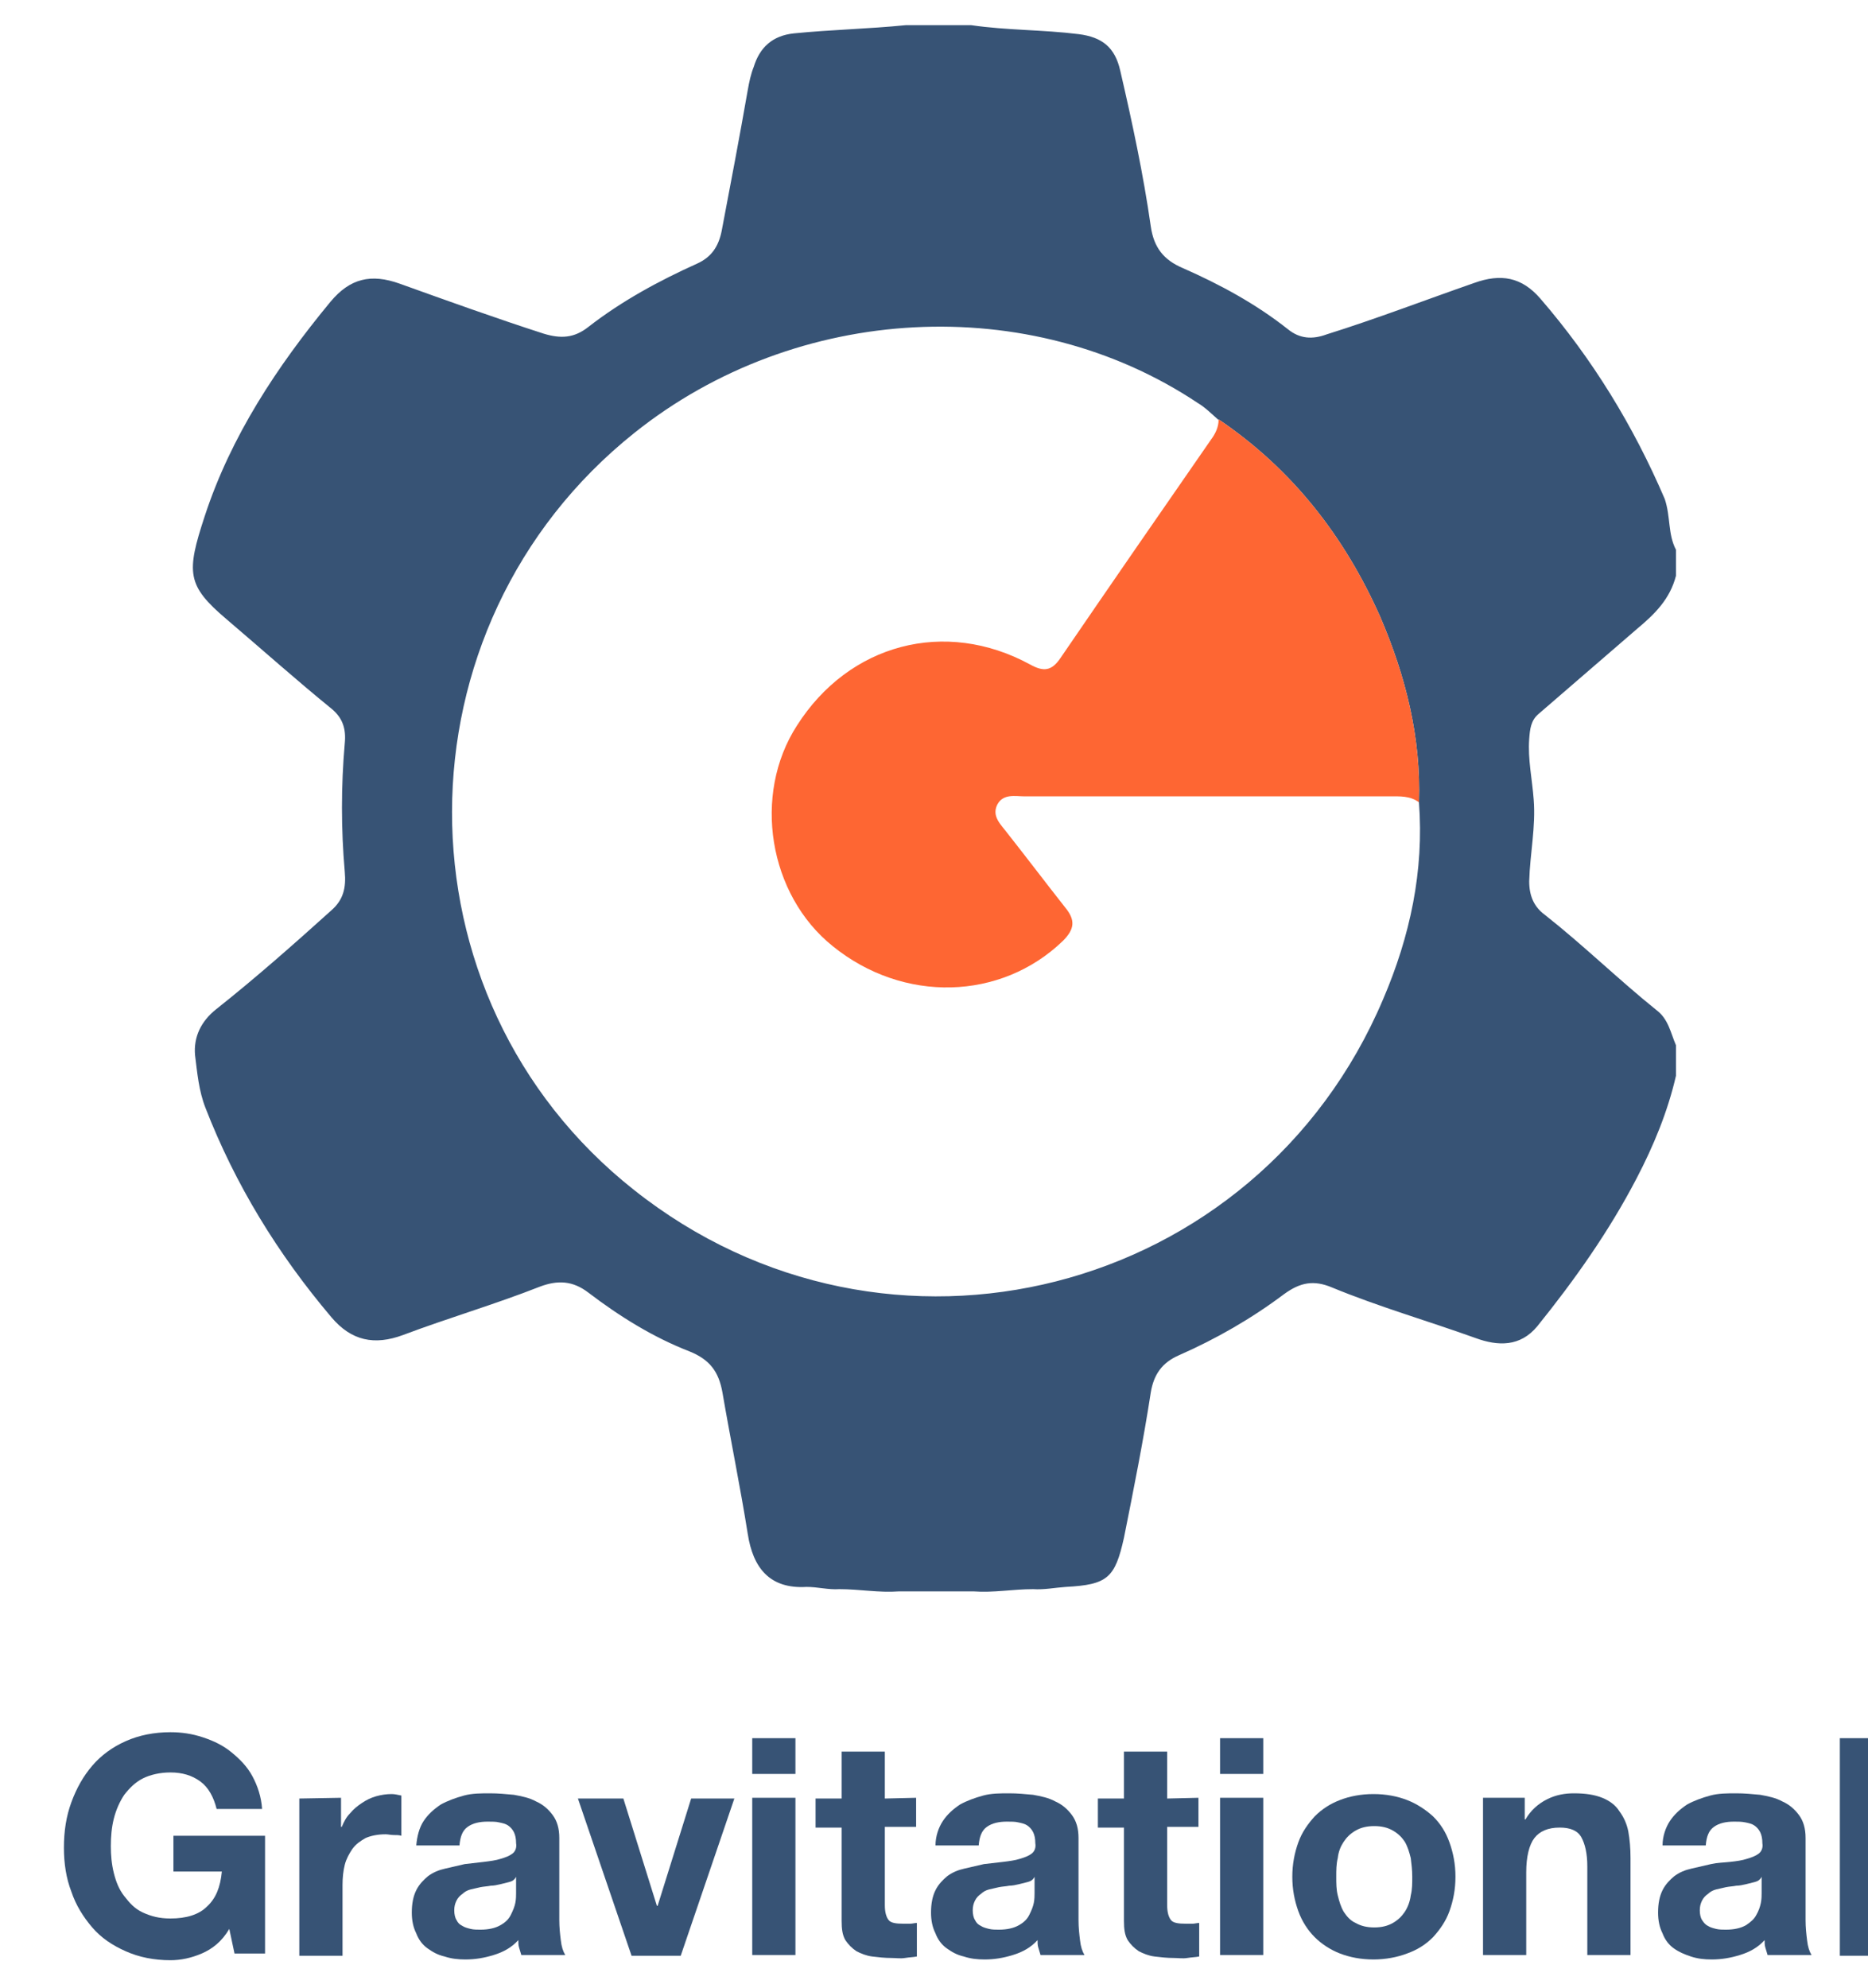 <?xml version="1.0" encoding="UTF-8" standalone="yes"?>
<svg version="1.1" id="Layer_1" xmlns="http://www.w3.org/2000/svg" xmlns:xlink="http://www.w3.org/1999/xlink" x="0px" y="0px" viewBox="16.12 7.12 250.76 266.76" style="enable-background:new 0 0 288 288;" xml:space="preserve">
  <style type="text/css">
	.st0{fill:#375375;}
	.st1{fill:#FE6633;}
</style>
  <g>
    <path class="st0" d="M43.2,269.3c-1.4,0.6-2.8,0.9-4.2,0.9c-2.2,0-4.2-0.4-6-1.2c-1.8-0.8-3.3-1.8-4.5-3.2c-1.2-1.4-2.2-3-2.8-4.8&#xA;&#x9;&#x9;c-0.7-1.8-1-3.8-1-5.9c0-2.2,0.3-4.2,1-6.1s1.6-3.5,2.8-4.9s2.7-2.5,4.5-3.3s3.8-1.2,6-1.2c1.5,0,2.9,0.2,4.4,0.7s2.7,1.1,3.8,2&#xA;&#x9;&#x9;s2.1,1.9,2.8,3.2s1.2,2.8,1.3,4.4h-6.1c-0.4-1.6-1.1-2.9-2.2-3.7c-1.1-0.8-2.4-1.2-4-1.2c-1.4,0-2.7,0.3-3.7,0.8s-1.8,1.3-2.5,2.2&#xA;&#x9;&#x9;c-0.6,0.9-1.1,2-1.4,3.2s-0.4,2.4-0.4,3.7c0,1.2,0.1,2.4,0.4,3.6s0.7,2.2,1.4,3.1s1.4,1.7,2.5,2.2s2.2,0.8,3.7,0.8&#xA;&#x9;&#x9;c2.1,0,3.8-0.5,4.9-1.6c1.2-1.1,1.8-2.6,2-4.7h-6.5v-4.8h12.3v15.8h-4.1l-0.7-3.3C45.9,267.7,44.6,268.7,43.2,269.3z"/>
    <path class="st0" d="M61.9,248.4v3.9H62c0.3-0.7,0.6-1.3,1.1-1.8c0.5-0.6,1-1,1.6-1.4s1.2-0.7,1.9-0.9c0.7-0.2,1.4-0.3,2.1-0.3&#xA;&#x9;&#x9;c0.4,0,0.8,0.1,1.3,0.2v5.4c-0.3-0.1-0.6-0.1-1-0.1s-0.8-0.1-1.1-0.1c-1.1,0-2,0.2-2.7,0.5c-0.7,0.4-1.3,0.8-1.8,1.5&#xA;&#x9;&#x9;c-0.4,0.6-0.8,1.3-1,2.1s-0.3,1.7-0.3,2.7v9.5h-5.8v-21.1L61.9,248.4L61.9,248.4z"/>
    <path class="st0" d="M73,251.5c0.6-0.9,1.4-1.6,2.3-2.2c0.9-0.5,2-0.9,3.1-1.2s2.3-0.3,3.5-0.3c1.1,0,2.1,0.1,3.2,0.2&#xA;&#x9;&#x9;c1.1,0.2,2.1,0.4,3,0.9c0.9,0.4,1.6,1,2.2,1.8s0.9,1.8,0.9,3.1v11c0,1,0.1,1.9,0.2,2.7c0.1,0.9,0.3,1.5,0.6,2h-5.9&#xA;&#x9;&#x9;c-0.1-0.3-0.2-0.7-0.3-1c-0.1-0.3-0.1-0.7-0.1-1c-0.9,1-2,1.6-3.3,2s-2.5,0.6-3.8,0.6c-1,0-1.9-0.1-2.8-0.4&#xA;&#x9;&#x9;c-0.9-0.2-1.6-0.6-2.3-1.1c-0.7-0.5-1.2-1.2-1.5-2c-0.4-0.8-0.6-1.7-0.6-2.8c0-1.2,0.2-2.2,0.6-3s1-1.4,1.6-1.9&#xA;&#x9;&#x9;c0.7-0.5,1.4-0.8,2.3-1s1.7-0.4,2.6-0.6c0.9-0.1,1.7-0.2,2.6-0.3c0.8-0.1,1.6-0.2,2.2-0.4c0.7-0.2,1.2-0.4,1.6-0.7s0.6-0.8,0.5-1.4&#xA;&#x9;&#x9;c0-0.6-0.1-1.1-0.3-1.5s-0.5-0.7-0.8-0.9s-0.7-0.3-1.2-0.4c-0.4-0.1-0.9-0.1-1.5-0.1c-1.1,0-2,0.2-2.7,0.7s-1,1.3-1.1,2.5H72&#xA;&#x9;&#x9;C72.1,253.6,72.4,252.4,73,251.5z M84.5,259.7c-0.4,0.1-0.8,0.2-1.2,0.3c-0.4,0.1-0.9,0.2-1.3,0.2c-0.5,0.1-0.9,0.1-1.4,0.2&#xA;&#x9;&#x9;c-0.4,0.1-0.9,0.2-1.3,0.3c-0.4,0.1-0.8,0.3-1.1,0.6c-0.3,0.2-0.6,0.5-0.8,0.9c-0.2,0.4-0.3,0.8-0.3,1.3s0.1,1,0.3,1.3&#xA;&#x9;&#x9;c0.2,0.4,0.4,0.6,0.8,0.8c0.3,0.2,0.7,0.3,1.1,0.4s0.9,0.1,1.3,0.1c1.1,0,2-0.2,2.7-0.6s1.1-0.8,1.4-1.4s0.5-1.1,0.6-1.6&#xA;&#x9;&#x9;s0.1-1,0.1-1.3V259C85.2,259.4,84.9,259.6,84.5,259.7z"/>
    <path class="st0" d="M100.9,269.6l-7.2-21.1h6.1l4.5,14.4h0.1l4.5-14.4h5.8l-7.2,21.1H100.9z"/>
    <path class="st0" d="M117.1,245.2v-4.8h5.8v4.8H117.1z M122.9,248.4v21.1h-5.8v-21.1H122.9z"/>
    <path class="st0" d="M139.1,248.4v3.9h-4.2v10.5c0,1,0.2,1.6,0.5,2s1,0.5,2,0.5c0.3,0,0.6,0,0.9,0c0.3,0,0.6-0.1,0.9-0.1v4.5&#xA;&#x9;&#x9;c-0.5,0.1-1,0.1-1.6,0.2s-1.2,0-1.8,0c-0.9,0-1.8-0.1-2.6-0.2s-1.5-0.4-2.1-0.7c-0.6-0.4-1.1-0.9-1.5-1.5c-0.4-0.7-0.5-1.5-0.5-2.6&#xA;&#x9;&#x9;v-12.5h-3.5v-3.9h3.5v-6.3h5.8v6.3L139.1,248.4L139.1,248.4z"/>
    <path class="st0" d="M142.7,251.5c0.6-0.9,1.4-1.6,2.3-2.2c0.9-0.5,2-0.9,3.1-1.2s2.3-0.3,3.5-0.3c1.1,0,2.1,0.1,3.2,0.2&#xA;&#x9;&#x9;c1.1,0.2,2.1,0.4,3,0.9c0.9,0.4,1.6,1,2.2,1.8c0.6,0.8,0.9,1.8,0.9,3.1v11c0,1,0.1,1.9,0.2,2.7c0.1,0.9,0.3,1.5,0.6,2h-5.9&#xA;&#x9;&#x9;c-0.1-0.3-0.2-0.7-0.3-1s-0.1-0.7-0.1-1c-0.9,1-2,1.6-3.3,2s-2.5,0.6-3.8,0.6c-1,0-1.9-0.1-2.8-0.4c-0.9-0.2-1.6-0.6-2.3-1.1&#xA;&#x9;&#x9;s-1.2-1.2-1.5-2c-0.4-0.8-0.6-1.7-0.6-2.8c0-1.2,0.2-2.2,0.6-3s1-1.4,1.6-1.9c0.7-0.5,1.4-0.8,2.3-1s1.7-0.4,2.6-0.6&#xA;&#x9;&#x9;c0.9-0.1,1.7-0.2,2.6-0.3c0.8-0.1,1.6-0.2,2.2-0.4c0.7-0.2,1.2-0.4,1.6-0.7c0.4-0.3,0.6-0.8,0.5-1.4c0-0.6-0.1-1.1-0.3-1.5&#xA;&#x9;&#x9;s-0.5-0.7-0.8-0.9s-0.7-0.3-1.2-0.4c-0.4-0.1-0.9-0.1-1.5-0.1c-1.1,0-2,0.2-2.7,0.7s-1,1.3-1.1,2.5h-5.8&#xA;&#x9;&#x9;C141.7,253.6,142.1,252.4,142.7,251.5z M154.1,259.7c-0.4,0.1-0.8,0.2-1.2,0.3c-0.4,0.1-0.9,0.2-1.3,0.2c-0.5,0.1-0.9,0.1-1.4,0.2&#xA;&#x9;&#x9;c-0.4,0.1-0.9,0.2-1.3,0.3c-0.4,0.1-0.8,0.3-1.1,0.6c-0.3,0.2-0.6,0.5-0.8,0.9s-0.3,0.8-0.3,1.3s0.1,1,0.3,1.3&#xA;&#x9;&#x9;c0.2,0.4,0.4,0.6,0.8,0.8c0.3,0.2,0.7,0.3,1.1,0.4c0.4,0.1,0.9,0.1,1.3,0.1c1.1,0,2-0.2,2.7-0.6s1.1-0.8,1.4-1.4s0.5-1.1,0.6-1.6&#xA;&#x9;&#x9;s0.1-1,0.1-1.3V259C154.8,259.4,154.5,259.6,154.1,259.7z"/>
    <path class="st0" d="M177,248.4v3.9h-4.2v10.5c0,1,0.2,1.6,0.5,2s1,0.5,2,0.5c0.3,0,0.6,0,0.9,0c0.3,0,0.6-0.1,0.9-0.1v4.5&#xA;&#x9;&#x9;c-0.5,0.1-1,0.1-1.6,0.2s-1.2,0-1.8,0c-0.9,0-1.8-0.1-2.6-0.2s-1.5-0.4-2.1-0.7c-0.6-0.4-1.1-0.9-1.5-1.5c-0.4-0.7-0.5-1.5-0.5-2.6&#xA;&#x9;&#x9;v-12.5h-3.5v-3.9h3.5v-6.3h5.8v6.3L177,248.4L177,248.4z"/>
    <path class="st0" d="M179.9,245.2v-4.8h5.8v4.8H179.9z M185.7,248.4v21.1h-5.8v-21.1H185.7z"/>
    <path class="st0" d="M190.4,254.4c0.5-1.4,1.3-2.5,2.2-3.5c1-1,2.1-1.7,3.4-2.2s2.8-0.8,4.5-0.8s3.2,0.3,4.5,0.8s2.5,1.3,3.5,2.2&#xA;&#x9;&#x9;c1,1,1.7,2.1,2.2,3.5s0.8,2.9,0.8,4.6s-0.3,3.2-0.8,4.6s-1.3,2.5-2.2,3.5c-1,1-2.1,1.7-3.5,2.2c-1.3,0.5-2.9,0.8-4.5,0.8&#xA;&#x9;&#x9;c-1.7,0-3.2-0.3-4.5-0.8s-2.5-1.3-3.4-2.2s-1.7-2.1-2.2-3.5s-0.8-2.9-0.8-4.6S189.9,255.8,190.4,254.4z M195.7,261.5&#xA;&#x9;&#x9;c0.2,0.8,0.4,1.5,0.8,2.2c0.4,0.6,0.9,1.2,1.6,1.5c0.7,0.4,1.5,0.6,2.5,0.6s1.8-0.2,2.5-0.6s1.2-0.9,1.6-1.5&#xA;&#x9;&#x9;c0.4-0.6,0.7-1.4,0.8-2.2c0.2-0.8,0.2-1.6,0.2-2.5s-0.1-1.7-0.2-2.5c-0.2-0.8-0.4-1.5-0.8-2.2c-0.4-0.6-0.9-1.1-1.6-1.5&#xA;&#x9;&#x9;c-0.7-0.4-1.5-0.6-2.5-0.6s-1.8,0.2-2.5,0.6c-0.7,0.4-1.2,0.9-1.6,1.5s-0.7,1.3-0.8,2.2c-0.2,0.8-0.2,1.6-0.2,2.5&#xA;&#x9;&#x9;S195.5,260.7,195.7,261.5z"/>
    <path class="st0" d="M220.8,248.4v2.9h0.1c0.7-1.2,1.7-2.1,2.9-2.7c1.2-0.6,2.4-0.8,3.6-0.8c1.6,0,2.8,0.2,3.8,0.6&#xA;&#x9;&#x9;c1,0.4,1.8,1,2.3,1.8c0.6,0.8,1,1.7,1.2,2.7c0.2,1.1,0.3,2.3,0.3,3.6v13h-5.8v-11.9c0-1.7-0.3-3-0.8-3.9s-1.5-1.3-2.9-1.3&#xA;&#x9;&#x9;c-1.6,0-2.7,0.5-3.4,1.4s-1.1,2.5-1.1,4.6v11.1h-5.8v-21.1H220.8z"/>
    <path class="st0" d="M240.3,251.5c0.6-0.9,1.4-1.6,2.3-2.2c0.9-0.5,2-0.9,3.1-1.2s2.3-0.3,3.5-0.3c1.1,0,2.1,0.1,3.2,0.2&#xA;&#x9;&#x9;c1.1,0.2,2.1,0.4,3,0.9c0.9,0.4,1.6,1,2.2,1.8s0.9,1.8,0.9,3.1v11c0,1,0.1,1.9,0.2,2.7c0.1,0.9,0.3,1.5,0.6,2h-5.9&#xA;&#x9;&#x9;c-0.1-0.3-0.2-0.7-0.3-1s-0.1-0.7-0.1-1c-0.9,1-2,1.6-3.3,2s-2.5,0.6-3.8,0.6c-1,0-1.9-0.1-2.8-0.4s-1.6-0.6-2.3-1.1&#xA;&#x9;&#x9;s-1.2-1.2-1.5-2c-0.4-0.8-0.6-1.7-0.6-2.8c0-1.2,0.2-2.2,0.6-3c0.4-0.8,1-1.4,1.6-1.9c0.7-0.5,1.4-0.8,2.3-1s1.7-0.4,2.6-0.6&#xA;&#x9;&#x9;s1.7-0.2,2.6-0.3s1.6-0.2,2.2-0.4c0.7-0.2,1.2-0.4,1.6-0.7c0.4-0.3,0.6-0.8,0.5-1.4c0-0.6-0.1-1.1-0.3-1.5s-0.5-0.7-0.8-0.9&#xA;&#x9;&#x9;s-0.7-0.3-1.2-0.4c-0.5-0.1-0.9-0.1-1.5-0.1c-1.1,0-2,0.2-2.7,0.7s-1,1.3-1.1,2.5h-5.8C239.3,253.6,239.7,252.4,240.3,251.5z&#xA;&#x9;&#x9; M251.7,259.7c-0.4,0.1-0.8,0.2-1.2,0.3c-0.4,0.1-0.9,0.2-1.3,0.2c-0.5,0.1-0.9,0.1-1.4,0.2c-0.4,0.1-0.9,0.2-1.3,0.3&#xA;&#x9;&#x9;c-0.4,0.1-0.8,0.3-1.1,0.6c-0.3,0.2-0.6,0.5-0.8,0.9s-0.3,0.8-0.3,1.3s0.1,1,0.3,1.3s0.4,0.6,0.8,0.8c0.3,0.2,0.7,0.3,1.1,0.4&#xA;&#x9;&#x9;s0.9,0.1,1.3,0.1c1.1,0,2-0.2,2.7-0.6c0.6-0.4,1.1-0.8,1.4-1.4c0.3-0.5,0.5-1.1,0.6-1.6s0.1-1,0.1-1.3V259&#xA;&#x9;&#x9;C252.4,259.4,252.1,259.6,251.7,259.7z"/>
    <path class="st0" d="M268.9,240.4v29.2h-5.8v-29.2L268.9,240.4L268.9,240.4z"/>
  </g>
  <g id="qOhezX.tif">
    <g>
      <path class="st0" d="M222.7,102.9c4.4-3.8,8.8-7.6,13.2-11.4c2.4-2,4.4-4,5.2-7.1c0-1.2,0-2.3,0-3.5c-1.1-2.1-0.7-4.4-1.5-6.8&#xA;&#x9;&#x9;&#x9;c-4.2-9.8-9.7-18.8-16.7-26.9c-2.5-2.9-5.3-3.4-8.9-2.1c-6.6,2.3-13.1,4.8-19.8,6.9c-1.9,0.7-3.6,0.6-5.2-0.7&#xA;&#x9;&#x9;&#x9;c-4.3-3.4-9.1-6-14.1-8.2c-2.6-1.1-3.9-2.8-4.3-5.6c-1-7-2.5-14-4.1-20.9c-0.7-3.1-2.4-4.5-5.6-4.9c-4.8-0.6-9.6-0.5-14.4-1.2&#xA;&#x9;&#x9;&#x9;c-3,0-5.9,0-8.8,0c-5,0.5-10,0.6-15,1.1c-2.9,0.3-4.6,1.9-5.4,4.5c-0.4,1-0.6,2-0.8,3.1c-1.1,6.3-2.3,12.6-3.5,18.9&#xA;&#x9;&#x9;&#x9;c-0.4,2-1.3,3.5-3.3,4.4c-5.1,2.3-10.1,5-14.6,8.5c-1.9,1.5-3.7,1.6-6,0.9c-6.5-2.1-12.9-4.4-19.3-6.7c-3.9-1.4-6.7-0.7-9.3,2.4&#xA;&#x9;&#x9;&#x9;c-7.2,8.7-13.4,18.1-16.9,28.8c-2.5,7.6-2.4,9.3,2.9,13.8c4.7,4,9.4,8.2,14.2,12.1c1.4,1.2,1.9,2.6,1.7,4.6&#xA;&#x9;&#x9;&#x9;c-0.5,5.7-0.5,11.5,0,17.2c0.2,2.2-0.2,3.8-1.8,5.2c-5.1,4.6-10.2,9.1-15.5,13.3c-2,1.6-3,3.7-2.8,6.1c0.3,2.4,0.5,4.8,1.4,7.1&#xA;&#x9;&#x9;&#x9;c4,10.3,9.7,19.6,16.9,28.1c2.7,3.2,5.8,3.8,9.6,2.4c6.1-2.3,12.3-4.1,18.4-6.5c2.4-0.9,4.4-0.8,6.5,0.8c4.2,3.2,8.7,6,13.6,7.9&#xA;&#x9;&#x9;&#x9;c2.7,1.1,3.9,2.7,4.4,5.5c1.1,6.4,2.4,12.7,3.4,19c0.7,4.5,2.9,7.4,7.9,7.1c1.5,0,2.9,0.4,4.4,0.3c2.7,0,5.3,0.5,8,0.3&#xA;&#x9;&#x9;&#x9;c3.3,0,6.7,0,10,0c2.7,0.2,5.3-0.3,8-0.3c1.5,0.1,2.9-0.2,4.4-0.3c5.6-0.3,6.6-1.2,7.8-6.6c1.3-6.5,2.6-13,3.6-19.5&#xA;&#x9;&#x9;&#x9;c0.4-2.4,1.5-4,3.8-5c5-2.2,9.7-4.9,14.1-8.2c2.2-1.6,4-1.9,6.4-0.9c6.3,2.6,12.9,4.5,19.3,6.8c3,1.1,6,1.2,8.3-1.6&#xA;&#x9;&#x9;&#x9;c5-6.2,9.6-12.7,13.3-19.8c2.3-4.4,4.2-9,5.3-13.8c0-1.4,0-2.7,0-4.1c-0.7-1.6-1-3.5-2.6-4.7c-5.1-4.1-9.8-8.7-15-12.8&#xA;&#x9;&#x9;&#x9;c-1.5-1.1-2.1-2.6-2.1-4.5c0.1-3.7,0.9-7.3,0.6-11c-0.2-2.7-0.8-5.4-0.6-8.1C221.5,105,221.6,103.8,222.7,102.9z M201.8,141.2&#xA;&#x9;&#x9;&#x9;c-16.9,39.9-66.6,52.6-100.6,25.6C68.6,141,68.7,91.2,101.3,65.2c21.8-17.4,53.1-19,75.6-4c1,0.6,1.8,1.4,2.7,2.2&#xA;&#x9;&#x9;&#x9;c0,0,0.1,0.1,0.1,0.1c0,0,0-0.1,0-0.1c9.9,6.7,16.9,15.7,21.7,26.5c3.4,7.9,5.5,16.2,5.2,24.9C207.3,124,205.4,132.8,201.8,141.2z&#xA;&#x9;&#x9;&#x9;"/>
      <path class="st1" d="M158.5,95.4c-1.2,1.8-2.3,1.9-4.1,0.9c-11.4-6.2-24.3-2.8-31.3,8.2c-6,9.3-3.8,22.7,4.8,29.6&#xA;&#x9;&#x9;&#x9;c9.5,7.7,22.6,7.3,30.9-0.7c1.6-1.6,1.7-2.8,0.3-4.5c-2.6-3.3-5.1-6.6-7.7-9.9c-0.9-1.2-2.2-2.3-1.4-3.9c0.8-1.5,2.4-1.1,3.7-1.1&#xA;&#x9;&#x9;&#x9;c16.3,0,32.7,0,49,0c1.3,0,2.7-0.1,3.9,0.8c0.3-8.7-1.8-17-5.2-24.9c-4.8-10.8-11.8-19.8-21.7-26.5c0,0,0,0.1,0,0.1&#xA;&#x9;&#x9;&#x9;c0,0.9-0.4,1.8-1,2.6C171.9,75.9,165.2,85.6,158.5,95.4z"/>
    </g>
  </g>
</svg>